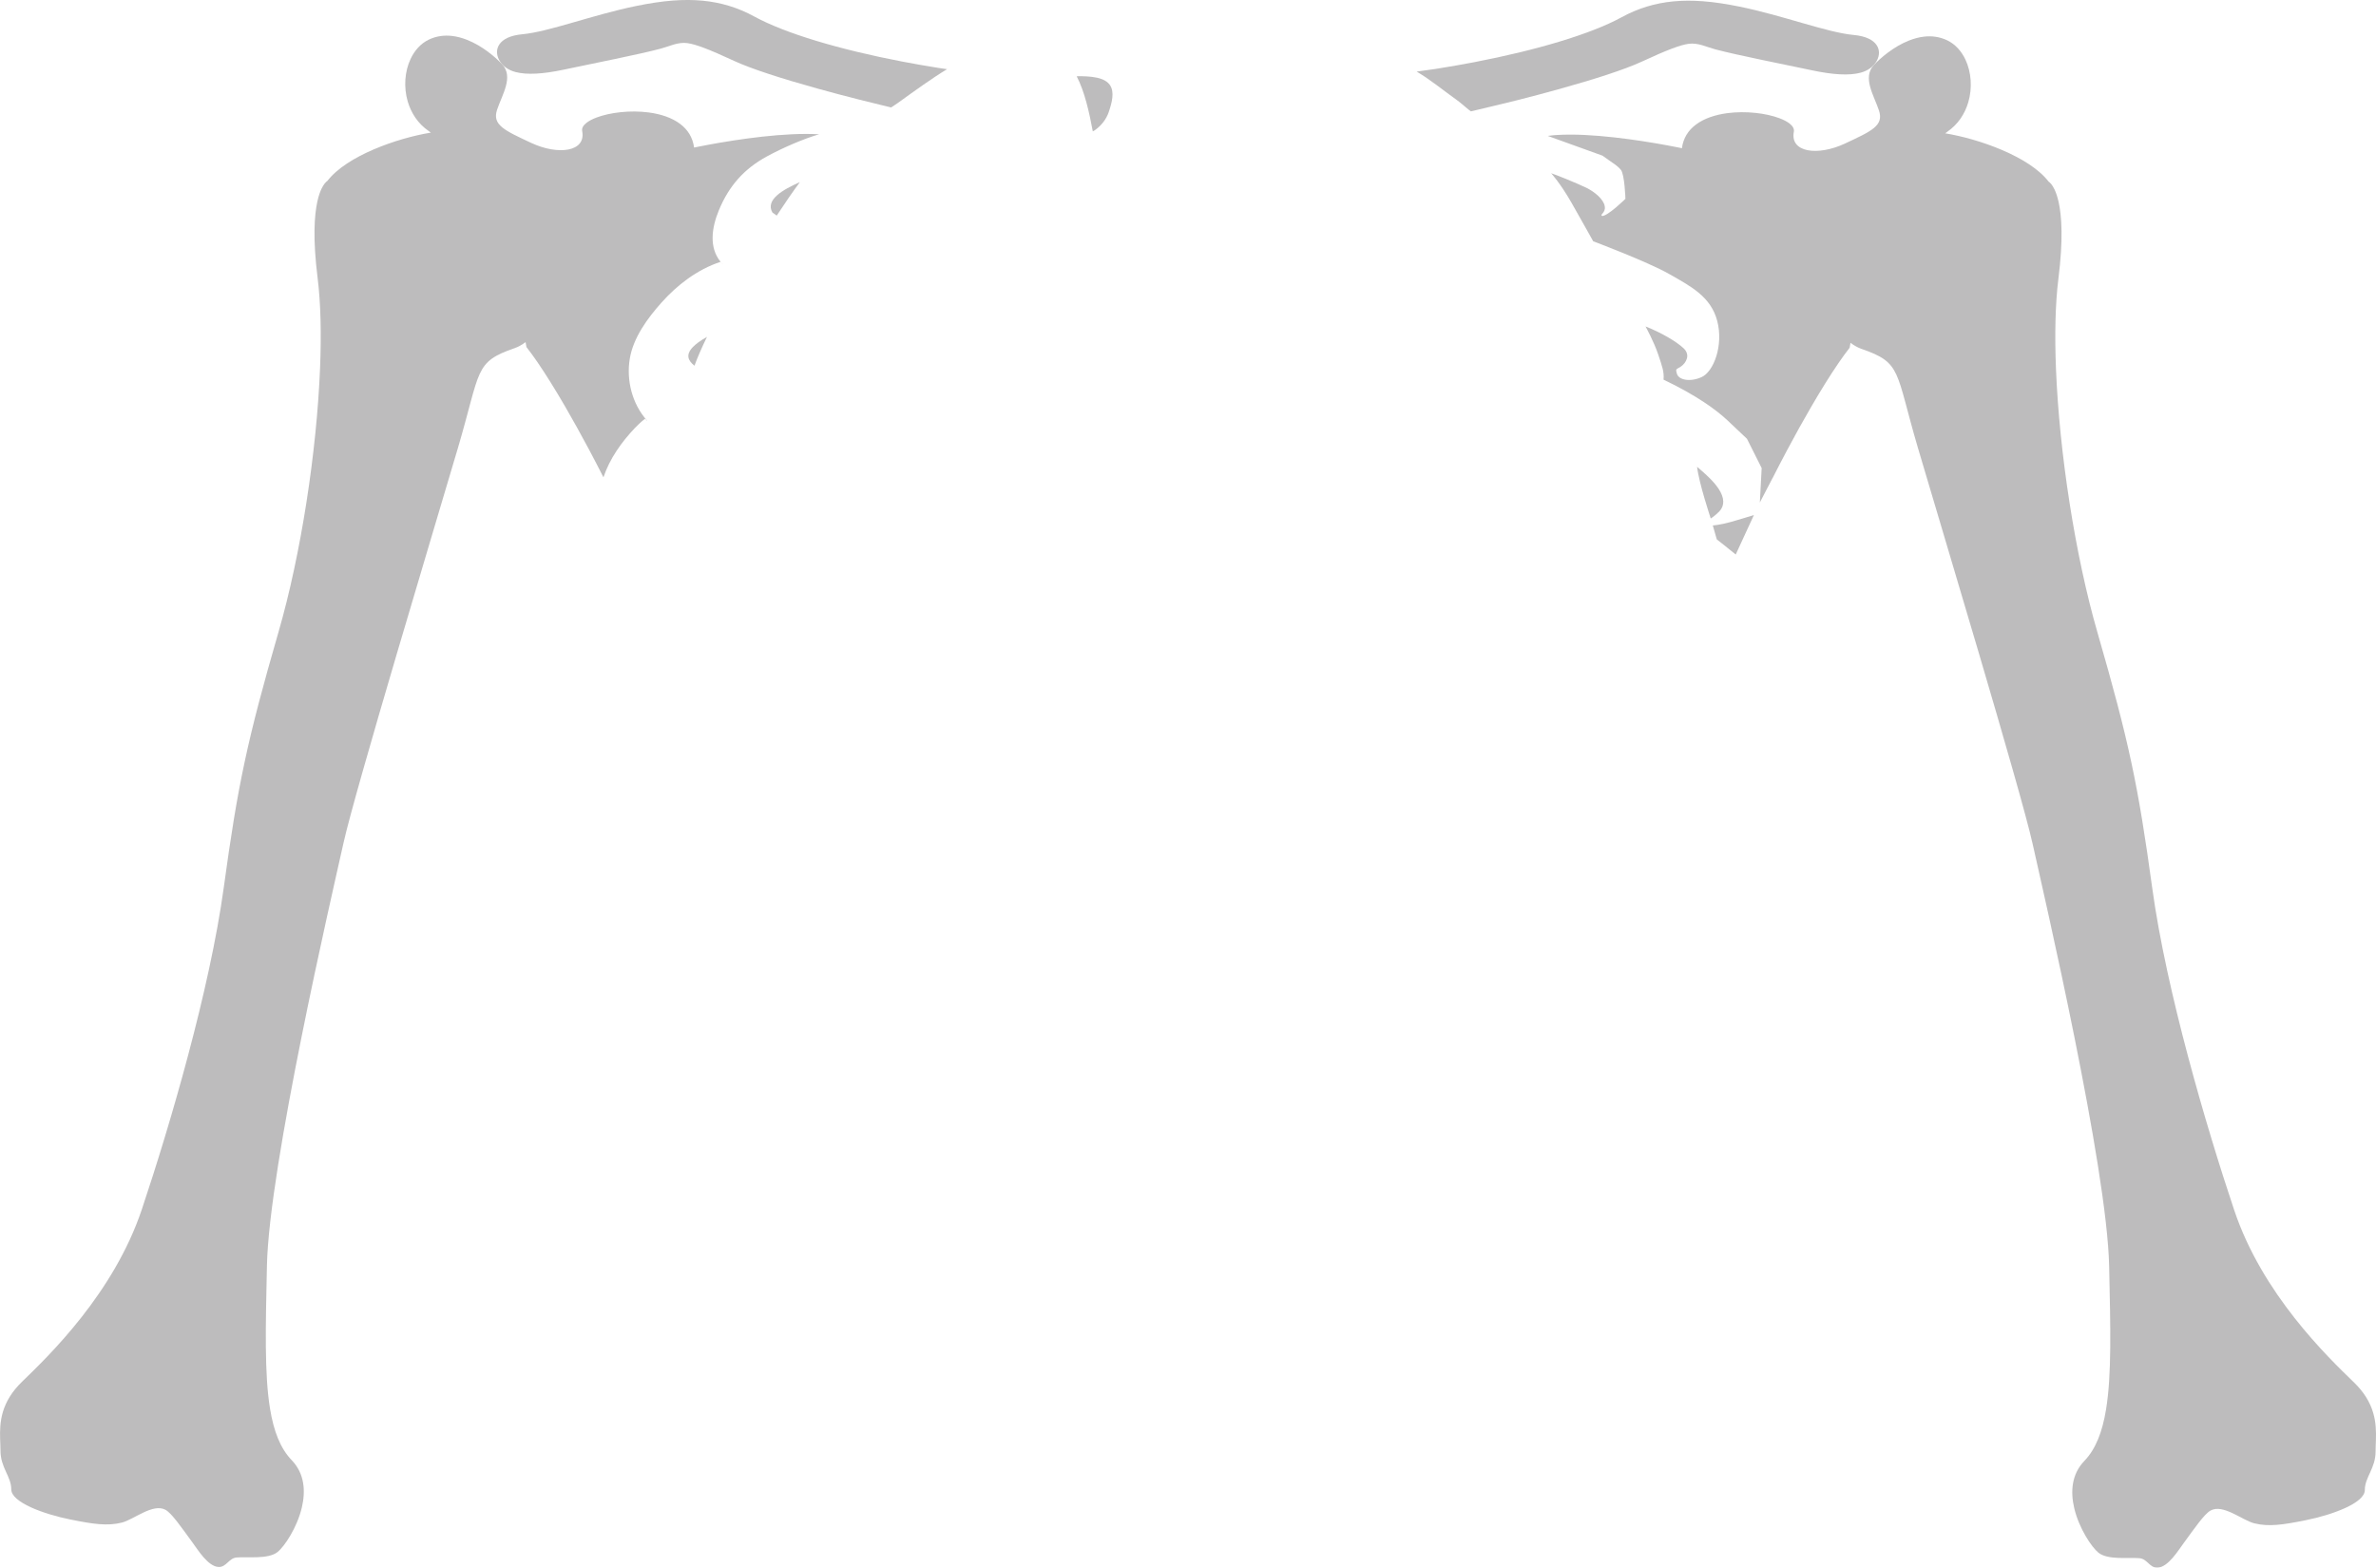<?xml version="1.0" encoding="iso-8859-1"?>
<!-- Generator: Adobe Illustrator 21.0.0, SVG Export Plug-In . SVG Version: 6.00 Build 0)  -->
<svg version="1.1" id="Layer_1" xmlns="http://www.w3.org/2000/svg" xmlns:xlink="http://www.w3.org/1999/xlink" x="0px" y="0px"
	 viewBox="0 0 121.815 80.382" style="enable-background:new 0 0 121.815 80.382;" xml:space="preserve">
<g>
	<g style="opacity:0.3;">
		<path style="fill:#231F20;" d="M48.084,3.477L48.084,3.477L48.084,3.477c-0.616-0.098-1.222-0.204-1.816-0.318
			c-0.011-0.002-0.022-0.004-0.033-0.006c-3.181-0.611-5.969-1.436-7.554-2.302c-0.869-0.475-1.738-0.725-2.639-0.814
			c-0.495-0.049-1-0.048-1.52-0.01c-0.609,0.045-1.239,0.144-1.898,0.278c-2.24,0.456-4.48,1.327-5.849,1.452
			c-0.623,0.057-0.997,0.259-1.172,0.518c-0.163,0.241-0.155,0.531-0.015,0.796c0.171,0.325,0.486,0.526,0.834,0.62
			c0.594,0.16,1.438,0.101,2.469-0.117c1.481-0.313,3.888-0.787,4.987-1.081c0.453-0.121,0.883-0.349,1.364-0.282
			c0.436,0.061,1.091,0.308,2.401,0.914c0.883,0.409,2.455,0.913,4.312,1.428c0.673,0.187,1.383,0.374,2.112,0.559
			c0.531,0.135,1.072,0.268,1.616,0.398c0.113-0.073,0.226-0.143,0.337-0.223c0.921-0.662,1.773-1.281,2.536-1.74
			c-0.114-0.017-0.218-0.03-0.336-0.049C48.176,3.493,48.131,3.485,48.084,3.477z"/>
		<path style="fill:#231F20;" d="M56.915,4.377c-0.12-0.186-0.338-0.324-0.696-0.397c-0.33-0.067-0.674-0.077-1.019-0.07
			c0.413,0.788,0.649,1.878,0.827,2.825c0.03-0.019,0.067-0.033,0.096-0.053c0.342-0.242,0.595-0.563,0.723-0.941
			c0.088-0.261,0.158-0.509,0.182-0.734C57.053,4.764,57.027,4.55,56.915,4.377z"/>
		<path style="fill:#231F20;" d="M39.601,10.897L39.601,10.897c0.069,0.048,0.142,0.1,0.222,0.157
			c0.416-0.635,0.818-1.219,1.185-1.715C40.134,9.724,39.227,10.241,39.601,10.897z"/>
		<path style="fill:#231F20;" d="M35.605,18.752c0.145-0.404,0.365-0.908,0.641-1.479c-0.338,0.191-0.576,0.366-0.727,0.525
			C35.139,18.195,35.28,18.498,35.605,18.752z"/>
		<path style="fill:#231F20;" d="M40.592,6.885c-1,0.046-2.056,0.177-2.938,0.311c-0.27,0.041-0.524,0.082-0.755,0.122
			c-0.202,0.034-0.386,0.068-0.549,0.098c-0.474,0.088-0.765,0.15-0.765,0.15c-0.069-0.525-0.33-0.92-0.706-1.206
			c-0.429-0.327-1.007-0.513-1.618-0.594c-0.958-0.127-1.999,0.004-2.677,0.26c-0.213,0.08-0.39,0.173-0.517,0.273
			c-0.165,0.13-0.248,0.273-0.219,0.421c0.207,1.067-1.231,1.253-2.614,0.607s-2.006-0.923-1.75-1.697s0.865-1.687,0.257-2.337
			c-0.34-0.363-1.008-0.938-1.792-1.249c-0.247-0.098-0.506-0.17-0.77-0.201c-0.396-0.046-0.804,0.001-1.199,0.191
			c-0.411,0.198-0.725,0.552-0.929,0.986c-0.301,0.638-0.364,1.45-0.145,2.191c0.174,0.588,0.524,1.131,1.074,1.509
			c0.035,0.024,0.073,0.054,0.109,0.08c-1.703,0.276-4.313,1.183-5.307,2.48c0,0-0.019,0.01-0.05,0.038
			c-0.022,0.019-0.05,0.048-0.082,0.087c-0.047,0.058-0.102,0.141-0.159,0.258c-0.075,0.154-0.153,0.367-0.218,0.658
			c-0.161,0.724-0.239,1.934,0.011,3.936c0.16,1.278,0.195,2.865,0.125,4.61c-0.172,4.298-0.979,9.558-2.128,13.53
			c-1.615,5.586-2.09,7.854-2.809,13.108c-0.719,5.254-2.765,12.223-4.203,16.513s-4.756,7.49-6.139,8.828
			c-0.266,0.258-0.471,0.515-0.628,0.767c-0.658,1.059-0.478,2.047-0.478,2.761c0,0.885,0.553,1.327,0.553,1.991
			s1.659,1.272,3.042,1.549c1.149,0.23,1.878,0.345,2.631,0.155c0.606-0.153,1.597-1.008,2.236-0.653
			c0.334,0.186,0.843,0.945,1.359,1.642c0.285,0.384,0.815,1.272,1.369,1.288c0.39,0.011,0.518-0.449,0.909-0.486
			c0.563-0.053,1.633,0.107,2.115-0.287c0.34-0.278,0.991-1.23,1.238-2.285c0.196-0.834,0.14-1.732-0.519-2.416
			c-0.584-0.606-0.923-1.483-1.112-2.634c-0.294-1.788-0.227-4.236-0.16-7.349c0.111-5.116,3.318-18.943,3.927-21.673
			c0.608-2.731,4.701-16.295,5.874-20.277c1.173-3.982,0.819-4.369,2.9-5.088c0.205-0.071,0.388-0.18,0.559-0.309
			c0.026,0.169,0.045,0.253,0.045,0.253c0.174,0.222,0.362,0.48,0.562,0.771c0.428,0.625,0.909,1.397,1.414,2.266
			c0.402,0.692,0.819,1.444,1.239,2.231c0.245,0.46,0.49,0.934,0.733,1.412c0.314-0.947,0.927-1.808,1.604-2.521
			c0.327-0.344,0.535-0.485,0.535-0.485c0.033,0.037,0.065,0.074,0.098,0.111c0.002-0.002,0.004-0.004,0.006-0.006
			c-0.801-0.893-1.065-2.106-0.897-3.159c0.174-1.094,0.911-2.095,1.632-2.902c0.788-0.883,1.812-1.688,3.028-2.088
			c-0.603-0.732-0.461-1.748-0.084-2.655c0.514-1.237,1.289-2.115,2.459-2.75c0.824-0.447,1.861-0.894,2.674-1.135
			C41.554,6.861,41.081,6.862,40.592,6.885z"/>
		<path style="fill:#231F20;" d="M37.111,13.597c-0.06-0.056-0.123-0.112-0.171-0.17C36.997,13.484,37.053,13.541,37.111,13.597
			L37.111,13.597z"/>
	</g>
	<g style="opacity:0.3;">
		<path style="fill:#231F20;" d="M73.73,3.513L73.73,3.513C73.731,3.513,73.731,3.513,73.73,3.513
			c0.616-0.098,1.222-0.204,1.816-0.318c0.011-0.002,0.022-0.004,0.033-0.006c3.181-0.611,5.969-1.436,7.554-2.302
			c0.869-0.475,1.738-0.725,2.639-0.814c0.495-0.049,1-0.048,1.52-0.01c0.609,0.045,1.239,0.144,1.898,0.278
			c2.24,0.456,4.48,1.327,5.849,1.452c0.623,0.057,0.997,0.259,1.172,0.518c0.163,0.241,0.155,0.531,0.015,0.796
			c-0.171,0.325-0.486,0.526-0.834,0.62c-0.594,0.16-1.438,0.101-2.469-0.117c-1.481-0.313-3.888-0.787-4.987-1.081
			c-0.453-0.121-0.883-0.349-1.364-0.282c-0.436,0.061-1.091,0.308-2.401,0.914c-0.883,0.409-2.455,0.913-4.312,1.428
			c-0.673,0.187-1.383,0.374-2.112,0.559C77.214,5.284,75.954,5.58,75.41,5.71c-0.113-0.073-0.496-0.417-0.607-0.497
			c-0.921-0.662-1.408-1.084-2.172-1.543c0.114-0.017,0.843-0.116,0.961-0.135C73.638,3.528,73.684,3.52,73.73,3.513z"/>
		<path style="fill:#231F20;" d="M84.704,13.633c0.06-0.056,0.123-0.112,0.171-0.17C84.818,13.519,84.761,13.576,84.704,13.633
			L84.704,13.633z"/>
		<path style="fill:#231F20;" d="M121.314,71.649c-0.157-0.253-0.362-0.509-0.628-0.767c-1.383-1.338-4.701-4.538-6.139-8.828
			s-3.484-11.259-4.203-16.513s-1.194-7.522-2.809-13.108c-1.149-3.973-1.956-9.232-2.128-13.53c-0.07-1.746-0.035-3.333,0.125-4.61
			c0.25-2.003,0.172-3.212,0.011-3.936c-0.065-0.291-0.143-0.504-0.218-0.658c-0.057-0.116-0.112-0.199-0.159-0.258
			c-0.032-0.04-0.06-0.068-0.082-0.087c-0.031-0.028-0.05-0.038-0.05-0.038c-0.994-1.297-3.605-2.204-5.307-2.48
			c0.036-0.026,0.074-0.056,0.109-0.08c0.55-0.378,0.901-0.921,1.074-1.509c0.219-0.741,0.156-1.552-0.145-2.191
			c-0.204-0.434-0.519-0.788-0.929-0.986c-0.396-0.19-0.803-0.237-1.199-0.191c-0.264,0.031-0.523,0.103-0.77,0.201
			c-0.784,0.311-1.452,0.886-1.792,1.249c-0.608,0.65,0,1.562,0.257,2.337s-0.367,1.051-1.75,1.697
			c-1.383,0.646-2.821,0.46-2.614-0.607c0.029-0.148-0.054-0.291-0.219-0.421c-0.128-0.101-0.305-0.193-0.517-0.273
			c-0.678-0.256-1.719-0.387-2.677-0.26c-0.612,0.081-1.19,0.268-1.618,0.594C86.56,6.681,86.299,7.075,86.23,7.6
			c0,0-0.291-0.063-0.765-0.15c-0.163-0.03-0.347-0.063-0.549-0.098c-0.231-0.04-0.485-0.081-0.755-0.122
			c-0.883-0.134-1.939-0.264-2.938-0.311c-0.488-0.023-0.961-0.024-1.396,0.002c0,0-0.393,0.028-0.48,0.047l0.046,0.016l2.765,0.997
			c0,0,0.331,0.232,0.426,0.303c0.095,0.072,0.313,0.188,0.512,0.418c0.199,0.231,0.238,1.493,0.238,1.493s-0.888,0.874-1.191,0.88
			c-0.151-0.076,0.189-0.146,0.131-0.499c-0.059-0.352-0.501-0.734-0.96-0.956c-0.459-0.222-1.6-0.685-1.787-0.737
			c0,0,0.472,0.511,1.054,1.533c0.582,1.022,1.1,1.955,1.1,1.955s2.781,1.045,3.89,1.676c1.109,0.631,2.145,1.16,2.471,2.414
			s-0.184,2.601-0.809,2.878c-0.626,0.277-1.175,0.122-1.258-0.17c-0.084-0.292-0.034-0.21,0.211-0.38
			c0.245-0.17,0.504-0.581,0.128-0.933c-0.376-0.352-1.151-0.804-1.95-1.118c0,0,0.429,0.776,0.649,1.434
			c0.22,0.658,0.307,0.888,0.275,1.295c1.671,0.795,2.697,1.543,3.266,2.076c0.57,0.534,1.011,0.956,1.011,0.956L90.319,24
			l-0.093,1.763l0.654-1.255c0,0.001,0.001,0.002,0.001,0.003c0.243-0.478,0.488-0.952,0.733-1.412
			c0.419-0.787,0.837-1.54,1.239-2.231c0.505-0.869,0.985-1.641,1.414-2.266c0.2-0.291,0.388-0.55,0.562-0.771
			c0,0,0.019-0.084,0.045-0.253c0.172,0.128,0.355,0.238,0.559,0.309c2.081,0.719,1.727,1.106,2.9,5.088
			c1.173,3.982,5.265,17.546,5.874,20.277c0.608,2.731,3.816,16.557,3.927,21.673c0.067,3.113,0.135,5.561-0.16,7.349
			c-0.189,1.15-0.528,2.027-1.112,2.634c-0.659,0.683-0.715,1.582-0.519,2.416c0.248,1.056,0.898,2.007,1.238,2.285
			c0.482,0.394,1.553,0.234,2.115,0.287c0.391,0.037,0.518,0.497,0.909,0.486c0.554-0.016,1.084-0.903,1.369-1.288
			c0.516-0.697,1.025-1.456,1.359-1.642c0.639-0.355,1.63,0.5,2.236,0.653c0.753,0.19,1.482,0.075,2.631-0.155
			c1.383-0.277,3.042-0.885,3.042-1.549s0.553-1.106,0.553-1.991C121.792,73.696,121.972,72.708,121.314,71.649z"/>
		<path style="fill:#231F20;" d="M87.009,23.935c0.413,0.353,0.962,0.828,1.204,1.299c0.242,0.471,0.127,0.79-0.077,1
			c-0.204,0.21-0.428,0.352-0.428,0.352S87.093,24.743,87.009,23.935z"/>
		<path style="fill:#231F20;" d="M87.814,26.942c0,0,0.379-0.026,0.905-0.174c0.526-0.148,1.202-0.359,1.202-0.359l-0.932,2.023
			c0,0-0.413-0.337-0.597-0.482c-0.184-0.146-0.374-0.294-0.374-0.294L87.814,26.942z"/>
	</g>
</g>
</svg>
